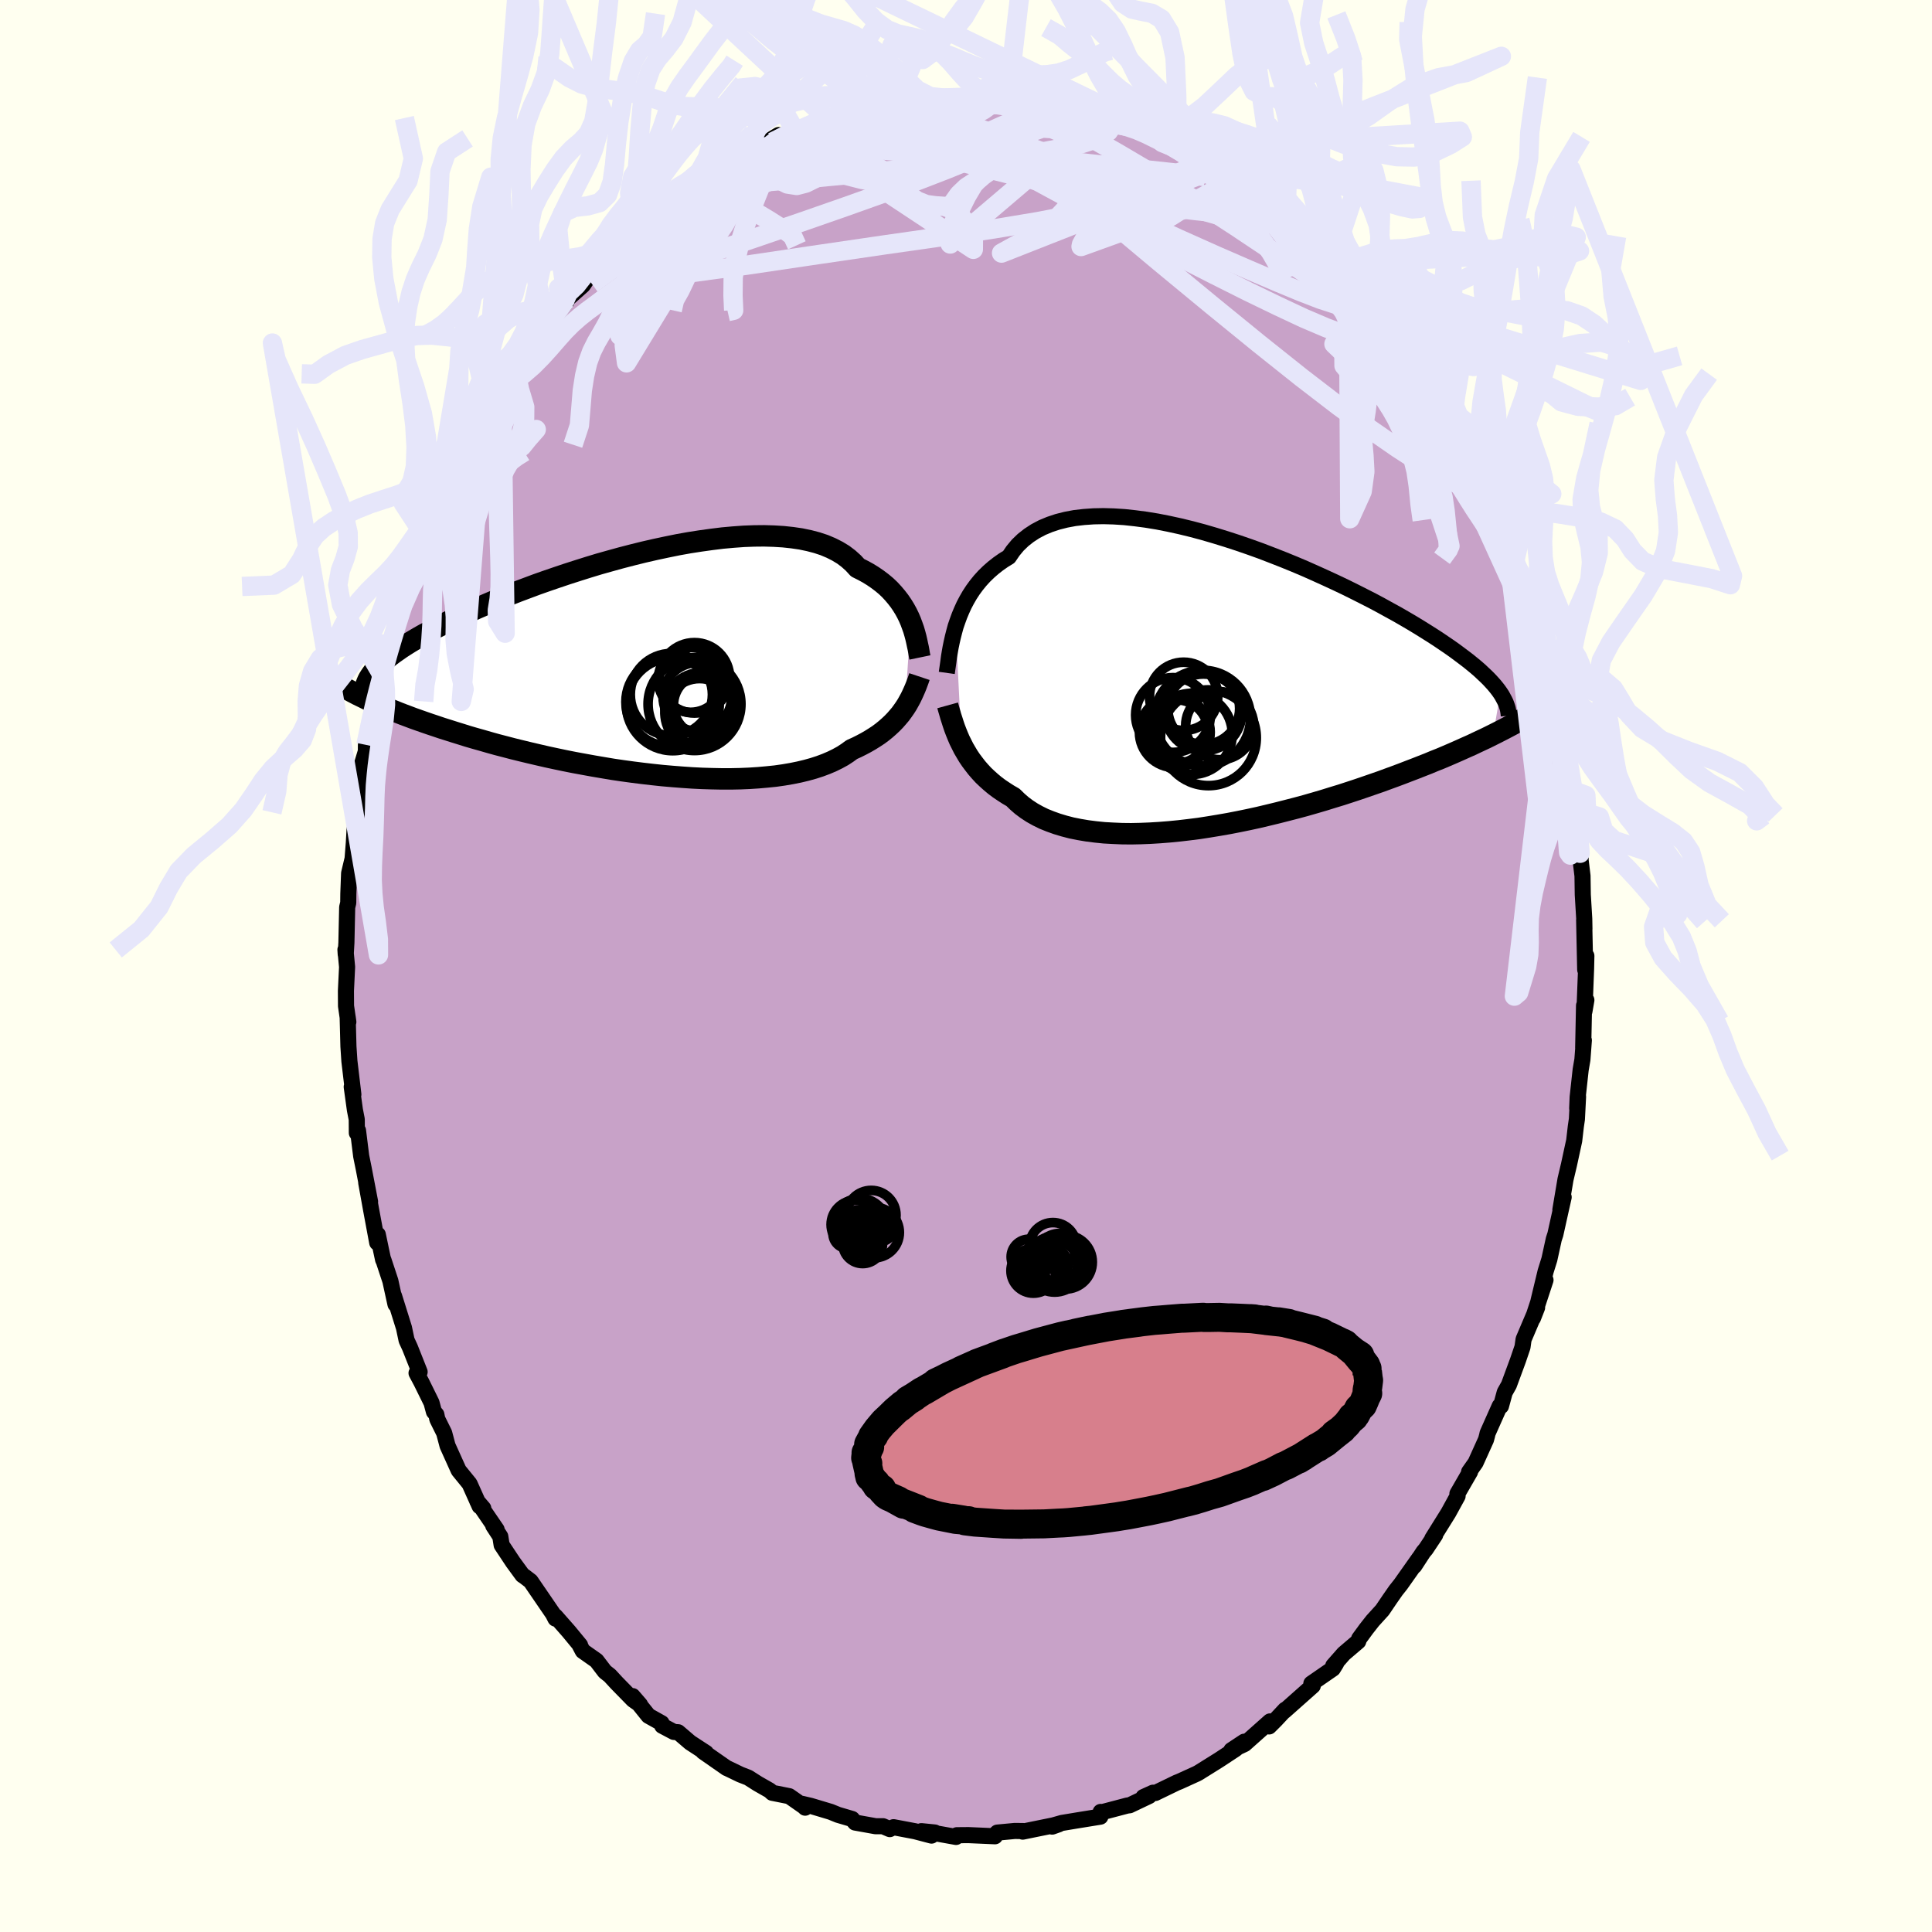 <svg xmlns="http://www.w3.org/2000/svg" width="500" height="500" viewBox="-100 -100 200 200"><defs><clipPath id="c"><path d="m27.75-4.49-.18-.42-.21-.43-.23-.42-.26-.42-.28-.41-.31-.4-.33-.39-.36-.39-.39-.37-.42-.35-.45-.34-.48-.33-.5-.31-.53-.29-.56-.28-.44-.48-.5-.45-.54-.41-.61-.37-.65-.33-.71-.3-.76-.25-.8-.21-.86-.18-.89-.13-.93-.1-.98-.06-1.01-.03-1.03.01-1.07.04-1.1.08-1.11.1-1.13.14-1.15.16-1.16.18-1.17.21-1.18.24-1.17.25-1.18.27-1.17.29-1.16.3-1.16.32-1.14.32-1.12.34-1.11.35-1.09.35-1.07.36-1.05.36-1.02.36-.99.37-.96.36-.94.37-.9.36-.87.36-.84.36-.81.35-.78.35-.74.34-.71.33-.68.33-.64.33-.62.31-.59.32-.56.3-.53.3-.51.3-.47.28-.46.29-.42.27-.4.28-.37.26-.35.26-.33.26-.3.25-.27.24-.26.24-.23.24-.21.23-.19.23.09 3.15.38.18.41.17.42.18.44.18.46.18.47.19.49.19.51.19.53.2.54.19.57.2.58.2.6.2.62.21.64.2.66.21.68.21.7.22.72.21.75.21.76.22.79.22.81.21.84.22.85.21.87.21.9.21.91.21.93.2.95.2.96.19.98.18.99.18 1 .17 1.01.17 1.02.15 1.03.14 1.03.13 1.04.12 1.03.11 1.04.09 1.03.08 1.02.07 1.02.05 1 .03 1 .02h.98l.96-.02.94-.04.92-.06.9-.08.88-.09.84-.12.82-.14.79-.16.75-.18.72-.2.68-.22.64-.24.61-.26.57-.28.53-.29.49-.32.45-.33.51-.23.5-.25.47-.25.45-.26.43-.27.41-.27.39-.29.37-.3.34-.3.33-.31.3-.31.28-.32.27-.32.24-.33.23-.33"/></clipPath><clipPath id="b"><path d="m-27.72-6.06.19-.55.2-.55.23-.55.25-.55.28-.53.3-.52.34-.52.36-.49.39-.48.42-.46.45-.44.48-.42.51-.4.54-.38.57-.35.43-.63.49-.59.55-.53.61-.48.66-.43.72-.38.77-.32.81-.27.87-.22.91-.17.95-.11 1-.07 1.02-.02 1.06.03 1.1.07 1.11.12 1.14.15 1.16.19 1.17.23 1.19.26 1.19.29 1.2.32 1.2.35 1.2.37 1.2.39 1.19.41 1.17.42 1.17.45 1.15.45 1.13.46 1.11.47 1.08.48 1.06.48 1.04.48 1.01.48.97.48.95.48.92.47.88.47.85.47.82.45.78.45.75.44.71.43.69.43.65.41.62.4.59.4.56.38.54.38.5.37.48.36.46.35.42.34.4.33.38.33.34.32.33.31.3.3.27.29.26.29.23.28.21.27.19.27-.73 4.31-.42.21-.43.21-.45.21-.47.22-.48.23-.5.22-.51.23-.54.24-.55.24-.56.24-.59.25-.61.24-.62.26-.64.25-.66.26-.68.26-.7.27-.72.27-.74.27-.76.28-.78.27-.81.28-.82.28-.85.28-.86.28-.89.27-.9.28-.92.27-.94.27-.96.26-.97.25-.98.25-.99.24-1.01.24-1.01.22-1.02.21-1.03.2-1.03.18-1.03.17-1.03.16-1.03.13-1.02.12-1.02.1-1.01.08-.99.06-.99.04-.96.02-.95-.01-.93-.04-.91-.05-.89-.09-.86-.11-.83-.14-.8-.16-.77-.2-.73-.22-.7-.25-.67-.27-.63-.31-.59-.33-.55-.36-.51-.38-.47-.41-.44-.43-.5-.29-.48-.31-.46-.31-.44-.33-.42-.35-.39-.35-.38-.36-.35-.38-.33-.38-.31-.4-.3-.4-.27-.4-.25-.42-.24-.41-.21-.42"/></clipPath><filter id="a"><feTurbulence baseFrequency=".05" numOctaves="3" result="noise" type="noise"/><feDisplacementMap in="SourceGraphic" in2="noise" scale="2"/></filter></defs><rect width="100%" height="100%" x="-100" y="-100" fill="ivory"/><path fill="#C8A2C8" stroke="#000" stroke-linejoin="round" stroke-width="1.667" d="M64.22-1.05 64.19.3l-.17 4.39.2-1.16-.24.56-.09 4.38.07-.78-.15 2-.18 1.05-.31 2.82-.05 1.18.09-1.22-.12 2.34-.11.75-.17 1.47-.54 2.49-.36 1.52-.53 3.15.34-1.31-.28 1.24-.58 2.61-.16.49-.46 2.1-.39 1.25-.74 3.07.73-2.18-1.3 3.95.43-1.1-1.4 3.29-.11.79-.47 1.38-.94 2.55-.43.76-.39 1.43-.13-.01-1.26 2.83-.04.2-.12.45-1.08 2.39-.67.95.1-.01-1.31 2.27.02.24-.96 1.75-1.66 2.66.3-.38-.97 1.46-.26.31-.93 1.43.54-.85L45 64.01l-.5.63-.6.86-.8 1.18-1 1.1-.66.84-.74 1.01-.1.29-1.49 1.27-1.09 1.24.3-.24-.34.55-2.23 1.54.15.23-2.94 2.61.08-.13-.99 1.06-.67.67-.31-.07.4-.45-2.63 2.34-1.37.64 1.33-.88-.91.77-1.7 1.12-2.13 1.33-.19.1-1.78.81-.28.11-2.21 1.07-.24-.03-.99.45.59-.11-2.02.96-.25.03-2.58.68-.17-.02-.03.49-2.35.38-1.63.27-.95.27-.06.11.68-.24-3.73.76.05-.06-.87-.01-1.81.17-.2.19-.04.19-2.74-.12-1.21.01-.08.18-2.35-.42.15-.04-1.39-.14 1.05.46-1.71-.45-2.22-.42-.39.2-.7-.3h-.77l-2.12-.38-.31-.37-1.46-.43-.76-.31-2.07-.62-.9-.21.33.4.01-.03-1.66-1.16-1.76-.35-.26-.24-1.23-.7-.99-.63-.82-.32-1.39-.67h-.02l-2.44-1.7.3.13-1.64-1.07-1.25-1.07-.44-.03-1.21-.64-.06-.27-1.36-.76-1.64-2.04.77.89-.72-.51-1.71-1.75-.7-.76-.51-.4-.87-1.14-1.42-1-.3-.57.02-.03-1.17-1.42-1.39-1.58.01.25-.25-.49-2.32-3.39-.64-.49-.2-.13-.98-1.34-1.18-1.78-.14-.88-.73-1.12.35.4-1.99-2.91.61.71-.38-.22-1.04-2.32-1.13-1.39-1.15-2.55-.35-1.32-.71-1.43-.1-.48-.25-.29-.25-.93-1.05-2.13-.5-.94.32-.12-1-2.52-.35-.76-.27-1.28-1.03-3.3.15.86-.53-2.42-.72-2.18-.03-.01-.22-1.03-.33-1.58-.06.84-.63-3.39-.51-2.83.4 1.98-.66-3.44-.26-1.28-.33-2.65-.12.25-.01-1.4-.19-.98-.33-2.39.17.79-.41-3.45-.1-1.52-.08-3.04.07.5-.11-.75-.13-.9-.01-1.56.12-2.48-.17-1.79.03.48.07-1.21.08-3.66.11-.46.01-.94.08-2.12.36-1.51.13-1.66.07-1.25.33-2.51v-1.03l.35-2.22-.14.61.7-3.27-.5 1.65.43-1.01.01-1.09.97-4.63-.36 1.54 1.01-4.07.04.56.21-2.09.71-1.61-.08-.18 1.36-4.34.38-.91-.26.95.55-1.89.56-1.62.2-.31.41-1.01.55-1.76.73-1.81-.07.34.96-2.62.21-.18.53-1.09 1.48-3.14 1.15-1.74-.6.48.53-.57 1.26-2.44.33-.41.42-1.12.88-1.44.9-.49-.42.08.91-1.49 1.7-2.13.43-.84.81-1.15.42-.24 1.92-2.46-.16-.15.13-.04 1.76-1.56.53-.79-.05-.2 1.99-1.79 1.71-1.86-.09.4 1.42-1.54.05.12.46-.35.81-.72.95-.89 1.56-1.05 1.13-1.03 1.25-.81-1.07.38 1.59-.62.75-.6 1.11-.71 1.21-.69 1.24-.81 1.67-.9-.2.23-.48.31 2.71-1.63-.62.72 1.95-1.06.46.01 1.01-.45 2.13-1.04.09.1.9-.19 2.12-.78 1.29-.12-.73.27 1.43-.36 1.36-.5 1.29-.06.17-.05 1.14-.35 1.35-.08 2.11.14-.69-.15 2.73.14-.15.01 1.67-.3-.67.06 1.84.11 1.92.18-.21-.1 1.53.45-.15-.41 1.77.31 1.8.58h.51l.85-.02.97.44 2.28.75-.19.05-.08-.12 1.47.23 2.68.9-1.15-.26 1.45.41 1.44.78 2.09 1.13-1.43-.59 2.66 1.08.77.42.11.1 2.62 1.42-.21.2.79.56 1.83.89-.12.01 1.47 1.29.51.31 1.61 1.16.74.79.07.01 1.75 1.74.4.06-.06-.01 1.42 1.31 1.11 1.27 1.8 2.01 1.34 1.08-.37-.26 1.47 1.74-1.11-1.11 2.02 2.22v.19l1.63 2.03.91 1.33-.68-.98 1.37 2.19.17-.18.53.69 1.39 2.37.63.92.3 1.06.88 1.05-.01.13.6.66 1.61 3.16.37.89-.21-.04 1.01 1.76 1.05 2.43.29.45h-.09l1.2 2.33-.39-.21 1.29 2.89.54 1.04-.39-.34 1.74 4.28-.25-.11.17.38.88 2.47v.68l.38 1.2 1.24 4.08-.73-2.58.23 1.46.86 3.11-.06-.5.35 2.17.2 1.3.41 1.63.6 3.46.02.55.17 1.39.09.55.24 3.75.16-.01-.01.76-.13-.86.32 2.64.03 1.96.15 2.48.02 1.06-.03-.94.11 5.16.12-1.44L64.19.3" filter="url(#a)"/><path fill="#fff" d="m-27.72-6.06.19-.55.2-.55.23-.55.25-.55.28-.53.3-.52.34-.52.36-.49.39-.48.42-.46.45-.44.48-.42.51-.4.54-.38.57-.35.43-.63.49-.59.55-.53.61-.48.66-.43.72-.38.77-.32.81-.27.87-.22.91-.17.95-.11 1-.07 1.02-.02 1.06.03 1.1.07 1.11.12 1.14.15 1.16.19 1.17.23 1.19.26 1.19.29 1.2.32 1.2.35 1.2.37 1.2.39 1.19.41 1.17.42 1.17.45 1.15.45 1.13.46 1.11.47 1.08.48 1.06.48 1.04.48 1.01.48.97.48.95.48.92.47.88.47.85.47.82.45.78.45.75.44.71.43.69.43.65.41.62.4.59.4.56.38.54.38.5.37.48.36.46.35.42.34.4.33.38.33.34.32.33.31.3.3.27.29.26.29.23.28.21.27.19.27-.73 4.31-.42.21-.43.21-.45.21-.47.22-.48.23-.5.22-.51.23-.54.24-.55.24-.56.24-.59.25-.61.24-.62.26-.64.25-.66.26-.68.26-.7.27-.72.27-.74.27-.76.28-.78.27-.81.28-.82.28-.85.28-.86.28-.89.27-.9.28-.92.27-.94.27-.96.26-.97.25-.98.25-.99.24-1.01.24-1.01.22-1.02.21-1.03.2-1.03.18-1.03.17-1.03.16-1.03.13-1.02.12-1.02.1-1.01.08-.99.06-.99.04-.96.02-.95-.01-.93-.04-.91-.05-.89-.09-.86-.11-.83-.14-.8-.16-.77-.2-.73-.22-.7-.25-.67-.27-.63-.31-.59-.33-.55-.36-.51-.38-.47-.41-.44-.43-.5-.29-.48-.31-.46-.31-.44-.33-.42-.35-.39-.35-.38-.36-.35-.38-.33-.38-.31-.4-.3-.4-.27-.4-.25-.42-.24-.41-.21-.42" filter="url(#a)" transform="translate(26.65 -29.1)"/><path fill="#fff" d="m27.75-4.49-.18-.42-.21-.43-.23-.42-.26-.42-.28-.41-.31-.4-.33-.39-.36-.39-.39-.37-.42-.35-.45-.34-.48-.33-.5-.31-.53-.29-.56-.28-.44-.48-.5-.45-.54-.41-.61-.37-.65-.33-.71-.3-.76-.25-.8-.21-.86-.18-.89-.13-.93-.1-.98-.06-1.01-.03-1.03.01-1.07.04-1.1.08-1.11.1-1.13.14-1.15.16-1.16.18-1.17.21-1.18.24-1.17.25-1.18.27-1.17.29-1.16.3-1.16.32-1.14.32-1.12.34-1.11.35-1.09.35-1.07.36-1.05.36-1.02.36-.99.37-.96.36-.94.37-.9.36-.87.36-.84.36-.81.35-.78.35-.74.34-.71.33-.68.33-.64.33-.62.31-.59.32-.56.3-.53.3-.51.3-.47.28-.46.29-.42.27-.4.28-.37.26-.35.26-.33.26-.3.25-.27.24-.26.24-.23.24-.21.23-.19.23.09 3.15.38.18.41.17.42.18.44.18.46.18.47.19.49.19.51.19.53.2.54.19.57.2.58.2.6.2.62.21.64.2.66.21.68.21.7.22.72.21.75.21.76.22.79.22.81.21.84.22.85.21.87.21.9.21.91.21.93.2.95.2.96.19.98.18.99.18 1 .17 1.01.17 1.02.15 1.03.14 1.03.13 1.04.12 1.03.11 1.04.09 1.03.08 1.02.07 1.02.05 1 .03 1 .02h.98l.96-.02.94-.04.92-.06.9-.08.88-.09.84-.12.82-.14.79-.16.75-.18.72-.2.68-.22.64-.24.61-.26.57-.28.53-.29.49-.32.45-.33.51-.23.5-.25.47-.25.45-.26.43-.27.41-.27.39-.29.37-.3.34-.3.33-.31.3-.31.28-.32.27-.32.24-.33.23-.33" filter="url(#a)" transform="translate(-33.48 -31.19)"/><g fill="none" stroke="#000" transform="translate(26.65 -29.1)"><path stroke-linejoin="round" stroke-width="1.667" d="m-28.64-1.24.05-.36.06-.41.06-.43.06-.47.08-.48.09-.51.11-.53.12-.53.14-.55.15-.55.19-.55.2-.55.23-.55.25-.55.28-.53.3-.52.34-.52.36-.49.39-.48.42-.46.45-.44.48-.42.51-.4.54-.38.57-.35.43-.63.49-.59.55-.53.61-.48.66-.43.72-.38.77-.32.81-.27.87-.22.91-.17.95-.11 1-.07 1.02-.02 1.06.03 1.1.07 1.11.12 1.14.15 1.16.19 1.17.23 1.19.26 1.19.29 1.2.32 1.2.35 1.2.37 1.2.39 1.19.41 1.17.42 1.17.45 1.15.45 1.13.46 1.11.47 1.08.48 1.06.48 1.04.48 1.01.48.97.48.95.48.92.47.88.47.85.47.82.45.78.45.75.44.71.43.69.43.65.41.62.4.59.4.56.38.54.38.5.37.48.36.46.35.42.34.4.33.38.33.34.32.33.31.3.3.27.29.26.29.23.28.21.27.19.27.17.26.14.26.13.24.12.25.09.24.08.23.06.23.04.22.03.22.02.21" filter="url(#a)"/><path stroke-linejoin="round" stroke-width="2.222" d="m-28.55 2.12.1.36.11.37.11.39.13.4.13.41.14.41.16.42.17.42.18.42.21.42.21.42.24.41.25.42.27.4.3.4.31.4.33.38.35.38.38.36.39.35.42.35.44.33.46.31.48.31.5.29.44.43.47.41.51.38.55.36.59.33.63.31.67.27.7.25.73.22.77.2.8.16.83.14.86.11.89.09.91.05.93.04.95.01.96-.02.99-.04.99-.06 1.01-.08 1.02-.1 1.02-.12 1.03-.13 1.03-.16 1.03-.17 1.03-.18 1.03-.2 1.02-.21 1.01-.22 1.01-.24.99-.24.98-.25.97-.25.96-.26.94-.27.92-.27.9-.28.89-.27.86-.28.85-.28.82-.28.81-.28.78-.27.76-.28.74-.27.72-.27.7-.27.68-.26.66-.26.64-.25.62-.26.61-.24.59-.25.56-.24.55-.24.54-.24.51-.23.5-.22.48-.23.47-.22.45-.21.43-.21.42-.21.4-.2.39-.2.37-.19.36-.19.34-.18.33-.18.31-.18.31-.17.29-.17.27-.16" filter="url(#a)"/><circle cx="-4.869" cy="4.833" r="3.29" clip-path="url(#b)" filter="url(#a)"/><circle cx="-2.039" cy="2.453" r="3.718" clip-path="url(#b)" filter="url(#a)"/><circle cx="-1.554" cy="5.473" r="4.956" clip-path="url(#b)" filter="url(#a)"/><circle cx="-2.154" cy="3.443" r="4.954" clip-path="url(#b)" filter="url(#a)"/><circle cx="-2.064" cy="2.848" r="3.976" clip-path="url(#b)" filter="url(#a)"/><circle cx="-.389" cy="4.228" r="3.52" clip-path="url(#b)" filter="url(#a)"/><circle cx="-5.219" cy="3.118" r="3.87" clip-path="url(#b)" filter="url(#a)"/><circle cx="-3.284" cy="5.073" r="4.2" clip-path="url(#b)" filter="url(#a)"/><circle cx="-4.119" cy="1.183" r="3.532" clip-path="url(#b)" filter="url(#a)"/><circle cx="-5.034" cy="4.893" r="3.662" clip-path="url(#b)" filter="url(#a)"/></g><g fill="none" stroke="#000" transform="translate(-33.48 -31.19)"><path stroke-linejoin="round" stroke-width="2.222" d="m28.71-.75-.06-.29-.05-.31-.06-.34-.08-.36-.08-.38-.09-.39-.11-.41-.12-.41-.15-.42-.16-.43-.18-.42-.21-.43-.23-.42-.26-.42-.28-.41-.31-.4-.33-.39-.36-.39-.39-.37-.42-.35-.45-.34-.48-.33-.5-.31-.53-.29-.56-.28-.44-.48-.5-.45-.54-.41-.61-.37-.65-.33-.71-.3-.76-.25-.8-.21-.86-.18-.89-.13-.93-.1-.98-.06-1.01-.03-1.03.01-1.07.04-1.1.08-1.11.1-1.13.14-1.15.16-1.16.18-1.17.21-1.18.24-1.17.25-1.18.27-1.17.29-1.16.3-1.16.32-1.14.32-1.12.34-1.11.35-1.09.35-1.07.36-1.05.36-1.02.36-.99.37-.96.36-.94.37-.9.36-.87.36-.84.36-.81.35-.78.35-.74.34-.71.33-.68.33-.64.33-.62.31-.59.32-.56.3-.53.3-.51.3-.47.28-.46.29-.42.27-.4.28-.37.26-.35.26-.33.26-.3.25-.27.24-.26.24-.23.24-.21.23-.19.23-.16.22-.15.22-.13.21-.11.21-.09.21-.08.21-.06.2-.04.2-.02.19-.02.19" filter="url(#a)"/><path stroke-linejoin="round" stroke-width="2.222" d="m28.66 1.23-.1.3-.11.3-.12.32-.13.32-.14.32-.15.33-.16.33-.18.33-.19.34-.21.33-.23.33-.24.33-.27.32-.28.32-.3.31-.33.31-.34.3-.37.3-.39.29-.41.27-.43.27-.45.26-.47.25-.5.25-.51.23-.45.33-.49.32-.53.29-.57.28-.61.26-.64.24-.68.22-.72.2-.75.18-.79.16-.82.14-.84.12-.88.09-.9.08-.92.06-.94.04-.96.02h-.98l-1-.02-1-.03-1.02-.05-1.02-.07-1.03-.08-1.04-.09-1.03-.11L0 11.25l-1.03-.13-1.03-.14-1.02-.15-1.01-.17-1-.17-.99-.18-.98-.18-.96-.19-.95-.2-.93-.2-.91-.21-.9-.21-.87-.21-.85-.21-.84-.22-.81-.21-.79-.22-.76-.22-.75-.21-.72-.21-.7-.22-.68-.21-.66-.21-.64-.2-.62-.21-.6-.2-.58-.2-.57-.2-.54-.19-.53-.2-.51-.19-.49-.19-.47-.19-.46-.18-.44-.18-.42-.18-.41-.17-.38-.18-.38-.17-.36-.16-.34-.17-.33-.16-.31-.15-.3-.16-.29-.15-.27-.15-.26-.14-.25-.15" filter="url(#a)"/><circle cx="2.979" cy="3.089" r="4.252" clip-path="url(#c)" filter="url(#a)"/><circle cx="6.429" cy="4.179" r="3.232" clip-path="url(#c)" filter="url(#a)"/><circle cx="6.079" cy="4.589" r="3.774" clip-path="url(#c)" filter="url(#a)"/><circle cx="5.369" cy="1.359" r="3.646" clip-path="url(#c)" filter="url(#a)"/><circle cx="2.889" cy="3.854" r="4.616" clip-path="url(#c)" filter="url(#a)"/><circle cx="5.674" cy="3.334" r="3.552" clip-path="url(#c)" filter="url(#a)"/><circle cx="5.904" cy="5.024" r="3.59" clip-path="url(#c)" filter="url(#a)"/><circle cx="3.129" cy="4.094" r="4.808" clip-path="url(#c)" filter="url(#a)"/><circle cx="4.974" cy="1.574" r="3.354" clip-path="url(#c)" filter="url(#a)"/><circle cx="5.374" cy="4.079" r="4.806" clip-path="url(#c)" filter="url(#a)"/></g><g fill="none" stroke="#E6E6FA" stroke-linejoin="round" stroke-width="2"><path d="m-21.44-84.93.11.17.93-.04 1.55-.11 1.97-.06 2.28-.02 2.53.01 2.75.04 2.92.09 3.06.16 3.18.23 3.23.3 3.25.35 3.23.38 3.19.37 3.13.34 3.06.33 2.97.32 2.84.35" filter="url(#a)"/><path d="m5.86-89.83 1.57.34 1.2.28.88.22.68.23.51.23.29.23.06.22-.16.21-.39.21-.63.22-.91.24-1.23.28-1.59.3-1.98.31-2.4.32-2.82.3-3.26.28-3.71.26-4.19.25-4.69.25" filter="url(#a)"/><path d="m4.69-89.77.46.19 1.25.55 1.8.84 2.25 1.13 2.57 1.38 2.78 1.59 2.93 1.73 3.02 1.86 3.09 1.94 3.12 2.03 3.16 2.11 3.23 2.19 3.26 2.21 3 1.99" filter="url(#a)"/><path d="m14.04-87.77-.08.03.28.1.43.22.29.29.04.35-.26.39-.58.42-.92.43-1.3.42-1.68.4-2.1.4-2.54.39-3.04.41-3.61.44-4.24.47-4.89.5-5.54.52-6.21.51m-8.41 1.94.97-.83.67-.54.59-.41.66-.43.77-.47.79-.47.74-.42.59-.32.4-.17.2-.02.01.12-.15.24-.3.37-.47.51-.7.67-.95.88-1.26 1.11-1.59 1.36-1.9 1.59-2.22 1.79-2.52 1.96-2.74 2m29.35-18.3 1.21-.34.98-.19.91-.14.92-.1.9-.06.83-.02.68.02.51.04.31.08.12.12-.08.18-.28.22-.49.29-.7.33-.94.39-1.18.43-1.41.48-1.69.55-2.02.61-2.43.73-2.9.87-3.39 1.01-3.8 1.09" filter="url(#a)"/><path d="m-20.03-85.3 1.44-.71 1.11-.47 1.05-.43 1.01-.38.92-.32.8-.24.65-.15.47-.08.28.01.09.07-.11.16-.34.26-.61.38-.92.53-1.24.67-1.57.81-1.9.92-2.19.99-2.52 1.08-2.98 1.31m57.34 1.93 1.11.89.52.57.18.39-.15.23-.46.09-.8-.03-1.14-.12-1.51-.23-1.98-.43-2.55-.73-3.24-1.09-3.96-1.46-4.7-1.8-5.44-2.07-6.23-2.3" filter="url(#a)"/><path d="m28.77-80.56 1.04.93.64.65.28.51-.1.37-.52.23-.93.08-1.35-.04-1.78-.14-2.19-.22-2.66-.32-3.19-.49-3.84-.73-4.58-1.01-5.37-1.3-6.1-1.53-6.79-1.67" filter="url(#a)"/><path d="m40.93-69.54-.02.16.05.32-.07.29-.23.28-.44.2-.77.02-1.18-.23-1.6-.52-2.04-.79-2.46-1.02-2.9-1.24-3.38-1.47-3.94-1.76-4.56-2.12-5.23-2.5-5.89-2.87-6.4-3.18m-16.48-.83 1.48-.65 1.1-.36 1.14-.31 1.13-.28 1.04-.24.92-.21.83-.19.74-.16.62-.12.49-.08.31-.02.11.04-.15.11-.46.18-.82.26-1.23.34-1.66.43-2.08.56-2.44.63" filter="url(#a)"/><path d="m52.64-51.44.07.46.2.83-.05.61-.42.18-.79-.2-1.16-.53-1.53-.83-1.93-1.16-2.36-1.53-2.83-1.96-3.31-2.42-3.81-2.93-4.34-3.46-4.91-4-5.5-4.54L13.91-78l-6.56-5.62m12.31-2.16 1.19.68.88.5 1.06.59 1.19.69 1.23.77 1.21.8 1.17.8 1.1.77 1 .7.91.64.79.57.69.5.54.41.39.3.19.15-.03-.03-.29-.24-.55-.44-.8-.63-1.04-.8-1.34-1M.08-89.83l.27-.06.51-.05.56.02.54.1.41.14.2.19-.02.24-.25.28-.47.34-.73.4-1.03.45-1.37.51-1.79.59-2.25.67-2.77.77-3.28.87-3.76.94-4.16.98-4.46.91" filter="url(#a)"/><path d="m.08-89.83.25-.06.46-.05.46.01.4.09.19.14-.14.17-.52.23-.91.29-1.34.36-1.81.46-2.38.52-2.98.59-3.62.63-4.37.76m22.24-3.73.4-.12.84.18.71.3.43.35.16.41-.15.47-.46.53-.8.6-1.15.67-1.48.75-1.82.85-2.18.94-2.55 1.04-2.98 1.15-3.46 1.27-4.01 1.43-4.59 1.6-5.14 1.76-5.67 1.88-6.24 2.03" filter="url(#a)"/><path d="m-21.44-84.93.08.17.85-.03 1.4-.09 1.78-.03 2.07.03 2.3.1 2.53.17 2.69.22 2.83.31 2.94.38 3.02.47 3.06.53 3.08.58 3.07.58 3.02.54 2.96.49 2.91.47 2.89.51 2.88.58 2.81.62 2.64.58" filter="url(#a)"/><path d="m42.94-66.95.37.64.47.82.18.55-.15.29-.4.11-.64-.01-.88-.11-1.18-.25-1.52-.45-1.9-.71-2.3-.98-2.69-1.26-3.12-1.51-3.57-1.79-4.08-2.08-4.63-2.44-5.21-2.78-5.78-3.13-6.24-3.49" filter="url(#a)"/><path d="m22.98-84.16.52.39.35.52.07.6-.34.62-.79.62-1.26.64-1.75.68-2.26.74-2.79.76-3.35.77-3.94.76-4.57.76-5.28.79-6.03.86-6.83 1-7.57 1.12-8.15 1.1M-.07-89.82l1.02-.36.8-.54.94-.63.99-.47.94-.24.89-.1.92-.04.99-.03 1.06-.05 1.1-.16 1.12-.36 1.17-.55 1.26-.67 1.25-.61.59-.15m-16.93 4.96L-3.7-90l-1.36-.7-1.15-1.1-1.07-1.08-1.07-.97-1.08-.93-1.08-.88-1.07-.7-1.1-.48-1.15-.33-1.22-.35-1.31-.52-1.38-.76-1.42-.89-1.39-.81-1.29-.48-1.2-.15-1.17-.21-1.16-.77-.87-1.33-.35-1.89 21.17 15.45-.86.19-.83.02-.93-.08-.99-.29-1.02-.6-1.06-.93-1.15-1.11-1.22-1.11-1.27-.96-1.31-.8-1.33-.75-1.35-.79-1.37-.83-1.33-.82-1.31-.83-1.3-1.05-1.31-1.59-1.26-2.1-1.14-1.77-1.3.43" filter="url(#a)"/><path d="m-5.42-89.88-.87-.02-.88-.64-.98-.62-.97-.2-.9.19-.88.36-.91.34-.99.23-1.06.12-1.11.06h-1.13l-1.14-.05-1.15-.12-1.13-.22-1.11-.29-1.21-.3-1.97.2m37.39 4.85-.5-.33-1.03-.48-1.04-.46-1-.39L9-87.97l-1-.26-.99-.23-.94-.21-.9-.18-.9-.15-.89-.14-.89-.11-.87-.09-.85-.07-.84-.03h-.88l-.94-.04-1.01-.13-1.17-.2-1.35-.07" filter="url(#a)"/><path d="m-6.56-89.53-.53-.1-.94-.2-.99-.11-.91-.01h-.88l-.93-.02-1.02-.04-1.07-.02-1.1.05-1.09.16-1.09.23-1.07.24-1.03.12-.88-.16-.28-.89 12.35.86.92-.49.77-1.61.89-2.13 1.02-1.56 1.08-.73 1.09-.4L-1.2-97l1.01-1.23.99-1.71 1-1.83 1.02-1.59 1.06-1.2 1.09-.93 1.12-.96 1.19-1.19 1.27-1.37 1.38-1.42 1.45-1.53 1.46-1.88 1.4-2.19 1.32-1.17" filter="url(#a)"/><path d="m-9.38-88.92.92-3.87.8-2.53.95.28 1.09.97 1.14.23 1.11-.83 1.06-1.48 1.01-1.58.97-1.34.94-1.16.97-1.29 1.03-1.63 1.13-1.95 1.17-2.12 1.12-2.31.97-2.79.53-3.13" filter="url(#a)"/><path d="m-10.81-88.56-.09-.67-1.04-.96-1.37-1.37-1.35-1.11-1.28-.68-1.28-.59-1.34-.81-1.36-1.04-1.35-1.15-1.29-1.1-1.25-1.08-1.25-1.18-1.3-1.35-1.43-1.4-1.58-1.23-1.72-.91-1.78-.65-1.81-.81-1.93-1.78 22.22 20.69 1.16-.31 1.21-.33.99-.23.86-.18.86-.19.9-.19.94-.18.96-.16 1-.13 1.03-.1 1.03-.08 1.02-.04.99-.03.93-.03.89-.02.85-.01.88.01.95.04.98.09.92.12 1.05.27-20.4 1.68-.4 1.48-.78 1.91-.92 1.07-.95.39-.94.06-.88-.03-.81.03-.73.19-.68.42-.68.69-.7.98-.72 1.21-.72 1.32-.69 1.24-.64.94-.53.58-.33.47-.4.96-5.75-.37.76-.93.92-1 .93-1.03.84-.9.74-.71.69-.6.7-.59.76-.67.83-.73.88-.73.89-.67.86-.56.8-.44.75-.34.74-.31.76-.34.8-.42.85-.54.92-.63 1.12-.67 1.62-.83-3.14 1.49-.75.26-.86.43-.79.5-.67.6-.58.73-.59.85-.65.94-.72 1.02-.75 1.11-.72 1.16-.66 1.12-.6 1.01-.58.87-.58.83-.6.98-.62 1.25-.63 1.42-.63 1.32-.57 1.01-.24 1.05" filter="url(#a)"/><path d="m-44.36-93.18 1.79.18 1.48 1.03 1.31.67 1.35.36 1.44.22 1.47.19 1.42.24 1.32.35 1.25.41 1.19.36 1.16.2 1.16.03 1.19.01 1.21.11 1.19.27 1.09.35.96.28.85.06.82-.19.85-.38.95-.16 1.29 2.24m0 0 1.27.09 1.39 1.02 1.27 1.16 1.15.73 1.03.23.92.01.88.14.88.47.91.8.95.94.95.88.95.67.95.38.94.13.92.06.88.31.84.72.76.93.55.83-.01 1.66-18.38-12.16-.11 3.23-.89.19-.89-.12-.71.3-.52.77-.45 1.07-.5 1.25-.56 1.41-.59 1.59-.55 1.73-.44 1.81-.27 1.84-.02 1.87.07 1.53-.62.14m87.82 51.58 2.42.73.45 1.44 1.09 1 2.06.67 2.25.75 1.52 1.07.34 1.41-.6 1.64-.91 1.71-.59 1.68.12 1.63.87 1.6 1.4 1.58 1.55 1.6 1.39 1.6 1.03 1.62.72 1.65.62 1.72.76 1.81 1.02 1.96 1.17 2.18 1.11 2.42 1.34 2.32" filter="url(#a)"/><path d="m-5.03-83.49-.84-.34-.81-.49-.91-.54-.93-.37-.89-.17-.87-.1-.92-.1-.98-.14-1.04-.12-1.06-.05-1.06.08-1.03.2-1 .32-.94.38-.92.26-1.09-.04-1.8.32.48-.31-.42.07-1 .43-1.14.53-1.11.55-1.01.54-.9.48-.83.45-.79.46-.82.5-.85.59-.88.67-.86.7-.81.7-.76.65-.74.59-.76.56-.82.61-.91.73-.97.87-.97.96-.91.92-.92.86-1.36 1.11 20.74-14.76-1.42.89-1.13 1.11-.9 1.31-.75 1.29-.65 1.11-.59.98-.56.93-.62.9-.72.82-.81.73-.82.68-.73.72-.59.85-.45 1.01-.41 1.1-.47 1.13-.6 1.15-.73 1.2-.67 1.3-.32 1.46.24 1.82 13.7-22.49-1.32 1.26-1.2.88-1.04.84-.9.85-.78.75-.71.64-.69.59-.72.65-.75.75-.76.89-.71 1.02-.61 1.1-.48 1.13-.41 1.11-.4 1.08-.48 1.08-.65 1.12-.84 1.19-.84 1.31-.09 1.45 12.71-18.79.83-1.11.33-.89.43-.75.64-.61.8-.51.87-.55.92-.71.93-.88.95-.97.98-.95 1.01-.83 1.02-.74.98-.71.87-.67.77-.65.85-.82 1.13-1.75" filter="url(#a)"/><path d="m-3.49-77.14-1.08-1.08-.89-.88-.87-.79-.9-.66-.89-.44-.86-.2-.86-.09-.91-.14-.98-.25-1.02-.26-1.01-.11-.98.15-.94.4-.91.45-.93.24-.97-.15-.98-.51-.92-.61-.84-.46-.84-.22-1-.13-1.24-.04-1.25.39-1.86 1.31.47-1.84.6-2.11.78-1.76.82-1.33.8-.88.78-.55.77-.38.8-.39.84-.56.85-.89.84-1.37.81-1.9.79-2.31.81-2.44.86-2.25.93-1.77 1-1.22 1.03-.8 1.04-.66 1.04-.84 1.04-1.25 1-1.54.91-1.39.96-1.89" filter="url(#a)"/><path d="m-29.19-80.17.62-.5.37-.5.5-.86.65-1.16.77-1.25.85-1.16.87-.97.83-.79.76-.66.71-.64.7-.69.73-.77.79-.8.89-.74.98-.66 1.04-.67 1.03-.73 1.01-.72 1.14-.56 1.68-.69m-.5 12.46-.77-.31-.87.08-.97.3-.98.38-.93.36-.89.28-.86.13-.83-.02-.82-.09-.83-.06-.88.04-.96.16-1.02.24-1.04.31-.98.36-.83.44-.66.46-.58.37-.76.22-1.09.44m-1.56 1.05-.74.94-.52.87-.4.88-.36 1-.41 1.18-.49 1.31-.57 1.4-.59 1.41-.59 1.35-.58 1.2-.58 1.03-.55.94-.49.98-.41 1.13-.32 1.36-.24 1.54-.14 1.71-.16 1.89-.66 2.01" filter="url(#a)"/><path d="m-32.83-77.2 1.1-.75 1.23-.51 1.1-.35.88-.24.78-.12.83.01.96.13 1.09.18 1.16.23 1.19.34 1.13.5 1 .6.83.53.74.42.85.64.45.98" filter="url(#a)"/><path d="m-21.91-83.62.18-.31-.37.05-.79.36-.99.51-1.04.57-.98.56-.89.52-.77.48-.7.45-.7.47-.8.57-.95.67-1.05.76-1.02.79-.86.69-.46.35-.45.2-.83.41-1 .58-1.13.65-1.22.54-1.25.34-1.25.19-1.19.15-1.14.19-1.14.23-1.18.28-1.23.35-1.22.48-1.16.69-1.08.87-.97.97-.86.93-.78.82-.79.73-.97.69-1.12.61" filter="url(#a)"/><path d="m-34.15-76.25-.44-1.6-.23-2.18.33-1.71.76-1.21.9-1.05.77-1.25.6-1.49.52-1.55.57-1.41.71-1.24.82-1.18.88-1.19.88-1.21.83-1.14.79-1.01.77-.86.78-.76.81-.8.85-1.08.82-1.65.8-2.36.85-2.74 1-2.29.57-1.84-8.75-3.77.11 1.68-.6 1.65-.43 1.89-.2 2.83-.21 3.42-.42 3.19-.68 2.46-.85 1.68-.88 1.15-.81.95-.69 1.07-.53 1.5-.36 2.13-.24 2.7-.18 2.89-.21 2.59-.24 2.03-.21 1.53-.25 1.32-.73 1.45 15.08-6.47-1.43.55-1.23.58-1.19.27-1.12.07-.99.04-.86.13-.76.27-.78.41-.85.5-.94.54-.96.55-.89.54-.77.5-.64.46-.57.44-.58.38-.43-.16" filter="url(#a)"/><path d="m-35.48-75.11.24-.26.55-.44.58-.46.62-.55.71-.67.82-.76.87-.82.85-.8.79-.74.72-.65.7-.6.76-.57.87-.59.98-.65 1.07-.71 1.07-.77.92-.72.33-.36M78.01 5.72l-2.09-3.67-.85-2.02-.41-1.55-.59-1.47-.89-1.45L72.1-5.9l-1.19-1.48-1.23-1.42-1.2-1.29-1.11-1.08-.98-.92-.83-.89-.69-1.02-.48-1.22-.17-1.31-.05-1.13-1.21-.44M-39.13-71.26l.38-1.05 1-1.26 1.03-1.05.88-.79.73-.69.62-.72.58-.87.59-1.02.65-1.14.72-1.17.74-1.1.73-.99.68-.89.67-.81.71-.79.83-.78.97-.87 1.07-1.08 1.15-1.41 1.33-1.64m-18.35 22.47-.19.22-.5.68-.72.93-.8.98-.85.99-.86.99-.83.97-.78.94-.7.91-.64.88-.6.9-.59.92-.6.95-.61.95-.59.95-.6.97-.64 1.06-.72 1.25-.83 1.4-.77 1.23-.4.61 13.69-19.64-.6.45-1.31.34-1.45.16-1.35.31-1.15.64-.99.86-1.01.76-1.2.4-1.45.01-1.62-.21-1.63-.16-1.52.04-1.39.26-1.33.37-1.39.39-1.56.43-1.75.61-1.75.93-1.42 1.02-1.35-.04" filter="url(#a)"/><path d="m-23.95-93.72-.33.53-.92 1.1-1.04 1.29-.98 1.32-.86 1.26-.76 1.15-.7 1.01-.7.92-.73.88-.78.92-.79.98-.76 1.03-.72 1.02-.67.95-.66.86-.68.83-.69.92-.71 1.13-.71 1.37-.69 1.46-.72 1.31-.79 1.01-.84.8-.37.8m0 0 .05-1.37-.48-3.18-.28-2.9.52-1.64 1.19-.57 1.4-.16 1.21-.33.83-.81.48-1.35.25-1.8.19-2.11.26-2.3.38-2.35.51-2.19.6-1.76.65-1.08.67-.56.63-.87.35-2.39m-11.17 32.33-.52.51-.69.88-.79 1.09-.77 1.12-.71 1.04-.64.93-.61.86-.6.87-.61.88-.62.92-.61.95-.6.97-.6 1.04-.63 1.12-.66 1.23-.68 1.32-.64 1.32-.57 1.24-.5 1.12-.47.99-.58 1.18" filter="url(#a)"/><path d="m-37.47-104.11.54.54.02 2.79-.32 3.15-.39 3.04-.32 2.81-.26 2.44-.33 1.89-.55 1.25-.77.84-.9.76-.93.98-.89 1.23-.85 1.35-.79 1.32-.64 1.33-.33 1.57.03 1.95.39 2.63 1.45 5.98m105.67 44.7 1.33-2.15 1.72-2.23.62-1.7-.22-1.29-.29-1.24.25-1.47 1-1.9 1.59-2.31 1.75-2.51 1.45-2.44.86-2.18.29-1.89-.09-1.74-.23-1.75-.15-1.93.29-2.35 1.07-3.01 1.72-3.42 1.61-2.2m-121.9-2.76-1.16 1.82-.49 1.44-.15 1.29-.2 1.18-.38 1.04-.5.98-.47 1.03-.38 1.15-.28 1.25-.25 1.33-.31 1.38-.39 1.4-.44 1.41-.42 1.38-.35 1.3-.3 1.21-.32 1.14-.4 1.19-.49 1.44" filter="url(#a)"/><path d="m-46.67-61.9.45 2.22.54 1.81-.01 1.24-.25 1.15-.31 1.16-.42 1.09-.52.96-.54.92-.41 1.09-.22 1.37-.05 1.65.05 1.79.06 1.75.05 1.61.03 1.47-.01 1.36-.1 1.27-.19 1.17.04 1.14.77 1.23-.35-25.55.67-.24.68-.4.91-.65.97-.84.92-.93.85-.94.79-.91.75-.84.75-.75.75-.66.78-.62.83-.61.88-.66.96-.7 1.02-.74 1.02-.68.94-.56.78-.38.58.15" filter="url(#a)"/><path d="m-48.94-58.56-.64-2.79.63-.68.88-.45.89-.77.79-1.1.69-1.33.54-1.49.43-1.59.35-1.63.34-1.57.39-1.46.48-1.36.58-1.33.65-1.39.7-1.47.75-1.51.74-1.45.67-1.34.52-1.26.34-1.21.33-1.05.65-.79-5.43-12.77-.16 2.24-.12 1.78-.14 1.9-.35 1.94-.64 1.76-.8 1.67-.69 1.86-.39 2.21-.11 2.5.04 2.58.04 2.43-.02 2.25-.12 2.08-.23 1.95-.45 1.73-.73 1.36-1.03.93-1.14.68-.87.81-.27 1.37.33 2.03.53 2.26.26 1.85.04 1.15-1.26 2.44.2.89.3 1.39-.11 1.66-.48 1.56-.61 1.37-.6 1.22-.52 1.13-.41 1.15-.26 1.23-.06 1.34.12 1.43.21 1.45.2 1.36.1 1.24v1.14l-.02 1.2.12 1.47.36 1.84.46 1.87-.3 1.26 6.11-77.52.77 3.31.23 2.6-.15 2.41-.47 2.29-.61 2.24-.63 2.17-.57 2.09-.43 2.07-.22 2.2.01 2.42.18 2.64.23 2.71.13 2.59-.05 2.35-.24 2.05-.38 1.79-.42 1.61-.4 1.46-.36 1.32-.38 1.2-.45 1.11-.46 1.16-.27 1.6.13 2.93-.53.57.06.43-.52 1.43-.54 1.72-.38 1.7-.27 1.53-.3 1.36-.38 1.2-.42 1.13-.39 1.12-.3 1.15-.19 1.17-.1 1.18-.03 1.18-.02 1.21-.04 1.28-.09 1.43-.14 1.58-.2 1.59-.28 1.52-.13 1.72" filter="url(#a)"/><path d="m-51.48-54.02-.53-.18-1.15.84-1.11 1.25-1.02 1.19-1.06.95-1.19.7-1.34.52-1.43.46-1.42.47-1.34.54-1.24.59-1.15.63-1.04.69-.89.82-.72 1.07-.68 1.41-1 1.55-1.84 1.09-3.31.14" filter="url(#a)"/><path d="m-50.88-54.5-2.21.85-.75 2.05-.44 1.78-.45 1.43-.53 1.18-.62 1.05-.67.99-.68.96-.66.95-.66.92-.7.88-.79.85-.88.85-.94.93-.95 1.06-.89 1.21-.77 1.33-.65 1.38-.57 1.4-.55 1.42-.56 1.48-.55 1.69-.6 1.98-.82 1.75m17.89-30.37-.21-.08.33-.8.51-1.08.55-1.11.54-1.05.54-.99.56-.96.6-.98.65-1.03.7-1.08.74-1.1.75-1.11.74-1.06.71-1.03.69-.99.66-.95.66-.95.68-.97.75-1.02.84-1.09.95-1.14.99-1.08.92-.96.98-1.17" filter="url(#a)"/><path d="m-62.12-22.89.58-2.76.36-1.55.34-1.35.34-1.3.35-1.33.39-1.39.42-1.43.43-1.41.42-1.32.39-1.18.35-1.05.35-1 .35-.98.38-1.03.42-1.13.5-1.35.61-1.62 5.95-35.59-.93 3.05-.36 2.32-.17 2.28-.14 2.29-.24 2.09-.35 1.74-.41 1.45-.36 1.35-.24 1.44-.1 1.6-.02 1.7-.05 1.68-.18 1.54-.36 1.39-.53 1.3-.66 1.29-.71 1.34-.63 1.38-.44 1.4-.16 1.43.21 1.56.15 1.78-.7 1.23-.69.86-.81.71-.76.73-.57.91-.42 1.1-.41 1.27-.51 1.35-.63 1.35-.75 1.31-.84 1.27-.9 1.23-.97 1.24-.97 1.24-.94 1.26-.83 1.21-.72 1.13-.65.99-.65.87-.68.86-.6 1.02-.35 1.32-.13 1.71-.5 2.18" filter="url(#a)"/><path d="m-51.6-85.67-2.16 1.4-.69 2-.12 2.53-.17 2.48-.44 2.03-.62 1.56-.64 1.3-.56 1.27-.45 1.36-.34 1.49-.24 1.63-.09 1.79.11 1.98.29 2.18.36 2.34.3 2.37.13 2.26-.07 1.99-.35 1.56-.64 1.07-.26 1.18 2.38 3.64-.55 1.76v-1.99l-.16-1.78-.02-1.54.22-1.44.33-1.53.23-1.78-.02-2.12-.43-2.5-.8-2.82-1.01-2.99-.97-2.95-.75-2.75-.47-2.48-.21-2.19.03-1.91.27-1.62.57-1.42.86-1.39.99-1.59.55-2.3-.93-4.19" filter="url(#a)"/><path d="m-56.42-42.5 1.45-.8.4-1.26.43-1.07.67-.9.78-.96.76-1.12.72-1.21.72-1.12.78-.87.89-.57.98-.4 1.01-.41.86-.6.67-.83.81-.92-12.34 14.05.39-1.22.46-1.32.46-1.22.46-1.17.5-1.17.56-1.23.61-1.29.63-1.32.61-1.27.57-1.19.53-1.11.53-1.06.52-1.05.54-1.03.55-.98.52-.9.51-.83.52-.87.73-1.15 1.23-1.76m110.94 8.49L64.87-53l-.71 2.49-.38 2.2.08 1.84.37 1.58.37 1.52.15 1.58-.16 1.7-.41 1.83-.52 1.88-.48 1.84-.35 1.67-.21 1.45-.08 1.26.06 1.17.34 1.13.38 1.13-1.57 2.24" filter="url(#a)"/><path d="m-57.59-39.56.56-1.09.44-.92.47-.99.53-1.05.55-1.08.53-1.1.53-1.14.56-1.22.59-1.26.63-1.27.66-1.21.65-1.07.66-.96.67-.87.68-.87.66-.89.64-.88.63-.78.55-.49.14-.03" filter="url(#a)"/><path d="m-45.74-53.22-.78.49-.89.66-.95.42-.99.44-.96.71-.85 1.01-.71 1.2-.6 1.23-.54 1.15-.58 1.04-.67.94-.77.86-.81.8-.72.77-.56.8-.47 1.14-.55 1.89.65-1.48.59-1.11.54-.96.54-.95.58-.97.64-.94.67-.91.71-.89.74-.94.8-1.03.89-1.09.98-1.02.94-.73.65-.34.22-.41M-88.02-1.66l2.66-2.15 1.83-2.29.98-1.97 1.04-1.74 1.56-1.61 1.9-1.56 1.81-1.58 1.44-1.62 1.09-1.58.95-1.45 1.02-1.25 1.13-1.05 1.08-.93.83-.96.43-1.12.09-1.35-.02-1.54.13-1.59.43-1.51.79-1.31 1.26-.98 2.06-.47 2.63-.01 1.28-.09" filter="url(#a)"/><path d="m-60.25-31.58.02 1.53.12 1.44.02 1.55-.15 1.55-.22 1.45-.2 1.28-.16 1.11-.13.99-.1.97-.09 1.03-.05 1.16-.03 1.29-.04 1.41-.05 1.47-.08 1.5-.06 1.49-.02 1.47.07 1.42.14 1.43.22 1.52.21 1.75.01 1.62-10.98-63.34.39 1.72 1.35 3.03 1.47 3.06 1.29 2.85 1.14 2.65 1.01 2.43.78 2.13.41 1.78.01 1.44-.34 1.22-.47 1.22-.27 1.52.38 2.02 1.24 2.52 1.67 2.56 1.09 1.86.15.43m121.96 3.89 1.27-3.11.95-1.75-.37-.91-.64-1.01-.13-1.5.55-1.96.97-2.21.9-2.18.49-1.96-.02-1.68-.38-1.53-.41-1.56-.17-1.76.2-2.02.51-2.22.66-2.34.65-2.37.55-2.39.4-2.37.15-2.21-.18-2.02-.42-2.08-.24-2.79.6-3.45" filter="url(#a)"/><path d="m76.42-4.57-1.37-1.56-.87-1.99-.81-1.8-.9-1.4-.98-1.05-1.03-.9-.97-.96-.89-1.09-.85-1.21-.9-1.28-.98-1.33-1.02-1.41-.94-1.48-.76-1.53-.52-1.46-.37-1.32-.44-1.24-1.22-1.69" filter="url(#a)"/><path d="m60.6-29.27.42 2.05.19 1.35.22 1.39.23 1.55.18 1.65.02 1.68-.17 1.64-.36 1.58-.47 1.48-.49 1.37-.43 1.24-.35 1.15-.29 1.12-.28 1.16-.29 1.24-.25 1.32-.17 1.33-.03 1.3.02 1.25-.04 1.22-.22 1.25-.41 1.34-.42 1.36-.44.37 3.83-32.39-.16-.51-.36-.48-.47-.99-.44-1.25-.39-1.3-.4-1.26-.41-1.22-.44-1.23-.45-1.24-.47-1.25-.49-1.23-.53-1.18-.55-1.1-.58-1.01-.6-.95-.61-.93-.63-.95-.64-1.01-.62-1-.64-.95-.77-1.1-1.18-2.01M60.6-29.27l1.69 1.48 1.36.86 1.18 1.01.91 1.33.64 1.59.54 1.67.56 1.6.62 1.48.6 1.4.55 1.32.58 1.17.7.95.91.74 1 .8.95 1.33.94 1.96" filter="url(#a)"/><path d="m60.37-30.73 1.33-.12.44-1.62-.07-1.66-.26-1.5-.38-1.32-.5-1.21-.51-1.24-.43-1.35-.24-1.52-.06-1.68.09-1.76.11-1.74.03-1.61-.14-1.42-.32-1.3-.45-1.29-.48-1.37-.41-1.35-.25-1.09-.2-.86 2.7 27.01.1 1.76.41 1.53.36 1.33.28 1.36.23 1.5.21 1.61.19 1.64.16 1.59.1 1.5.07 1.43.05 1.37.06 1.25.03.95-.05.43-.19-.28-1.28-16.39.21-1.31.33.51.63 1.02.79 1.13.76 1.25.63 1.43.58 1.56.63 1.58.77 1.51.99 1.4 1.23 1.26 1.46 1.12 1.56.98 1.46.89 1.15.91.74 1.12.44 1.52.43 1.93.85 2.06 1.5 1.6" filter="url(#a)"/><path d="m82.55-15.56-.7.53.26-.6-.94-1-2.01-1.13-2.21-1.21-1.84-1.32-1.51-1.42-1.46-1.45-1.57-1.42-1.6-1.33-1.55-1.18-1.57-.97-1.72-.7-1.71-.48-1.23-.41-.58-.6-.75-1.98L48.7-56.75l.68.67.55.78.61 1.05.65 1.17.64 1.18.6 1.16.58 1.13.56 1.11.52 1.08.51 1.06.49 1.05.51 1.09.51 1.14.51 1.2.5 1.26.48 1.29.44 1.27.41 1.22.4 1.16.39 1.19.24 1.06" filter="url(#a)"/><path d="m59.48-34.11.49.82 1.19.93 1.13.83 1.01.74.99.75.88.91.68 1.14.45 1.4.29 1.58.25 1.69.27 1.72.3 1.67.36 1.58.44 1.48.54 1.33.62 1.2.67 1.08.69 1.05.69 1.15.69 1.38.66 1.61.55 1.62.35 1.1-.03-.14" filter="url(#a)"/><path d="m59.48-34.11.35.85.73 1.13 1.01.88 1.35.55 1.57.45 1.45.61 1.08.92.77 1.25.84 1.43 1.35 1.44 2.14 1.29 2.77 1.1 2.88 1.02 2.33 1.17 1.53 1.53 1.16 1.79 1.02 1.06M58.6-36.58l.28-.8.11-1.41.23-1.85.18-1.86-.04-1.67-.24-1.48-.33-1.36-.34-1.32-.35-1.29-.34-1.34-.27-1.48-.1-1.74.14-2.05.33-2.29.38-2.37.27-2.24.09-2.03-.07-1.83-.13-1.8-.14-1.96-.17-2.13-.26-2.09-.34-1.61-.15-.65m1.09 40.27.33.91.41 1.32.4 1.37.37 1.31.32 1.19.29 1.1.27 1.09.26 1.13.27 1.23.28 1.34.29 1.46.28 1.54.28 1.59.26 1.58.22 1.53.19 1.46.16 1.4.13 1.28.1.99.03.47-.07-.3m-6.56-29.16.07-.27-.37-.98-.47-1.21-.42-1.21-.35-1.16-.31-1.18-.33-1.2-.38-1.24-.45-1.24-.53-1.22-.59-1.19-.61-1.18-.59-1.16-.52-1.14-.44-1.09-.41-1.08-.46-1.17-.62-1.4-1-1.94" filter="url(#a)"/><path d="m56.94-41.13.06-.24-.28-1.03-.2-1.42-.01-1.54.1-1.53.01-1.42-.21-1.28-.43-1.2-.54-1.19-.46-1.31-.31-1.51-.21-1.76-.23-1.83-.27-1.5.04-.8 5.42 45.49.51-1.37.08-1.55-.17-1.69-.21-1.66-.16-1.56-.09-1.44-.09-1.31-.12-1.2-.14-1.13-.13-1.13-.09-1.2-.09-1.29-.13-1.33-.25-1.28-.39-1.17-.48-1.12-.41-1.3-.08-1.7.35-1.16-.54-1.04.71-3.11-.55-1.14-.65-.84-.36-1.12.07-1.62.52-2.19.89-2.68 1.1-2.99 1.06-3.05.82-2.86.5-2.53.17-2.14-.1-1.8-.33-1.59-.49-1.58-.43-1.92.14-2.74 1.28-3.79 2.58-4.31" filter="url(#a)"/><path d="m60.71-24.07-.23-1.43-.21-1.16-.22-1.12-.22-1.02-.22-1.02-.22-1.12-.22-1.26-.21-1.32-.21-1.33-.24-1.27-.31-1.25-.37-1.27-.42-1.29-.45-1.3-.55-1.41-.91-2.08m0 0-.11-.38-.53-.7-.55-.79-.53-.94-.55-1.07-.6-1.07-.69-1.01-.77-.94-.83-.89-.83-.85-.78-.76-.7-.64-.67-.56-.69-.57-.6-.73m9.82 12.11-.27-1.92.12-1.46-.2-1.28-.34-1.36-.19-1.6-.01-1.8.02-1.85-.12-1.74-.23-1.61-.2-1.58v-1.72l.16-1.93.14-2.08-.15-2.11-.43-2.09-.4-1.77" filter="url(#a)"/><path d="m55.89-44.51-.35-1.85-.06-1.31-.1-1.37.06-1.76.41-2.21.81-2.69 1.09-3.04 1.09-3.12.78-2.77.33-2.21.05-1.82.15-1.98.6-2.8 1.08-4 .81-5.01 16.71 42.06-.22.92-1.94-.63-2.78-.54-2.57-.49-1.79-.77L69-42.98l-.77-1.21-1.02-1.06-1.55-.73-1.94-.44-2.02-.33-1.93-.28-1.98-.06-2 .2-1.01.05m-.29-.45-.17-2.64-.08-1.92-.19-1.52-.29-1.5-.08-1.83.29-2.19.46-2.3.3-2.06-.08-1.71-.39-1.49-.45-1.55-.26-1.77-.06-1.9-.04-1.71-.24-1.27-.42-1.07-.36-1.8-.15-3.77" filter="url(#a)"/><path d="m59.15-91.97-.79 5.66-.11 2.71-.46 2.43-.61 2.55-.54 2.58-.46 2.64-.45 2.74-.47 2.73-.49 2.61-.5 2.44-.47 2.3-.38 2.19-.21 2.09-.07 1.97-.08 1.78-.06 1.46.44 1.37-15.35-14.67 1.57 1.02 1.2.63 1.02.58.86.5.77.44.73.45.73.54.73.68.73.82.7.89.71.87.72.8.73.75.73.83.71.97.69 1.07.63 1.01.61.79.78 1.03" filter="url(#a)"/><path d="m50.06-56.15.42-1.19.21-1.67.37-2.22.07-2.04-.27-1.66-.32-1.54-.16-1.64v-1.79l-.02-1.79-.18-1.65-.41-1.47-.53-1.35-.51-1.36-.37-1.51-.2-1.73-.11-2-.18-2.28-.37-2.54-.55-2.81-.62-2.93-.5-2.61.05-1.77" filter="url(#a)"/><path d="m47.34-102.01-.86 2.97-.28 2.79.16 2.97.33 3.13.38 2.96.39 2.51.32 2.1.24 1.84.23 1.7.31 1.57.44 1.46.43 1.49.21 1.74-.19 2.15-.6 2.53-.71 2.58-.43 2.26.11 1.78.54 1.58.53 1.51 11.75 9.52-.87.2-.83-.55-.72-.75-.72-.89-.77-.99-.82-.98-.91-.92-.98-.83-1.01-.79-.99-.75-.92-.71-.83-.66-.79-.68-.78-.82-.8-1.07-.84-1.25-.72-1.06-.17.18-.67-1.39-.32-1.03-.38-1.24-.58-1.18-.7-.95-.71-.79-.63-.8-.57-.93-.57-1.1-.63-1.26-.72-1.34-.77-1.36-.77-1.31-.75-1.2-.7-1.09-.68-1.01-.69-.99-.71-1.03-.74-1.11-.77-1.21-.78-1.19-.74-.95-.37-.43" filter="url(#a)"/><path d="m46.17-62.19.24.33.46 1.02.4 1.45.16 1.68-.02 1.71.02 1.52.21 1.28.42 1.12.52 1.1.46 1.17.35 1.3.21 1.4.15 1.48.14 1.43.04 1.1-.65.89m-3.11-19.98 3.2-3.61 1.24.15 1.07.81 1.05.81 1.08.62 1.21.36 1.35.23 1.34.36 1.12.74.86 1.13.8 1.24 1.15.95 1.72.46 2.08.08 1.79-.14 1.52-.89M45.48-63.4l1.89-5.56-1.18-.94-1.44-.14-1.04-.36-.52-.94-.15-1.55-.08-1.91-.29-1.92-.62-1.7-.81-1.57-.74-1.68-.47-2.02-.13-2.45.08-2.75.08-2.82-.14-2.46-.61-1.85-.97-2.44" filter="url(#a)"/><path d="m73.87-63.16-3.15.9-1.92-.8-1.39-1.03-1.63-.5-2.2.15-2.56.57-2.54.68-2.29.58-1.98.41-1.69.14-1.4-.25-1.03-.78-.57-1.33-.09-1.84.34-2.17-.06-1.21-4.23 6.24-.91-1.33-1.01-1.63-.68-1.17-.61-.81-.57-.63-.58-.63-.66-.77-.76-.98-.86-1.16-.88-1.22-.86-1.15-.79-1-.72-.84-.68-.76-.68-.76-.7-.81-.79-.9-1.13-1.22" filter="url(#a)"/><path d="m36.07-100.6-.5 2.97.43 2.09.63 1.92.58 1.97.51 1.93.52 1.71.61 1.38.77 1.02.9.83.93.98.78 1.46.51 2.09.17 2.59-.09 2.74-.19 2.47-.1 1.95.11 1.46.39 1.21.63 1.29.91 1.81" filter="url(#a)"/><path d="m40.92-69.17 1.32 1.67.75 1.46.49 1.44.37 1.29.31 1.13.33 1.04.4 1.02.48 1.02.56 1.02.6 1.01.58 1 .54.98.47 1.02.41 1.14.33 1.3.25 1.44.15 1.49.13 1.46.26 1.6.45 2.16-8.07-24.58.49-1.2.78.53.93.8 1.12.51 1.32.03 1.46-.32 1.45-.35 1.24.03.93.59.67 1.06.62 1.24.73 1.09.96.78 1.12.57 1.17.57 1.1.77 1.01.98 1.06.94 1.35.66 1.9.54 2.5 1.01-25.01-12.31-.94-2.02-1.27-1.51-1.05-1.4-.71-1.46-.35-1.78-.06-2.29.12-2.7.06-2.73-.19-2.33-.52-1.73-.76-1.34-.78-1.41-.63-1.82-.48-2.17-.49-2.1-.65-1.71-.81-1.84-1.45-3.19 10.96 35.53.19.04.6.17.91.04 1.26-.11 1.4-.1 1.28.12 1.02.41.87.57.91.52 1.12.32 1.4.08 1.65-.11 1.8-.19 1.82-.18 1.77-.11 1.7.02 1.62.23 1.49.52 1.29.86 1.13 1.05 1.17 1.02 1.4 1.21 1.12 2.54-28.92-8.92-.3.84-.82 2.44-.69 2.48.01 1.63.68.81.91.45.68.65.21 1.14-.18 1.58-.27 1.71-.09 1.55.13 1.45.09 1.64-.28 2.04-1.28 2.83-.14-24.32 1.17.14 1.69-1.46 1.75-1.62 1.2-.51.68.71.51 1.29.66 1.19.98.64 1.35-.07 1.72-.67 1.97-.98 2.08-.9 2.07-.51 1.99-.07 1.85.16 2.25-.74-25.72 1.39 3.24-9.81-1.13-.31-1.4.66-1.05-.04-.77-.82-.61-1.3-.62-1.45-.69-1.4-.73-1.42-.71-1.54-.65-1.75-.59-1.95-.57-2.08-.58-2.18-.61-2.27-.66-2.27-.74-2.08-.87-1.69-1-1.29-1.07-1.26-.99-1.97-.73-3.22-.2-4.01.97-3.07 12.76 48.52 1.31 1.76.6 1.51.44 1.02.47.72.46.77.37 1.08.28 1.37.22 1.5.24 1.41.33 1.19.43.98.52.85.55.86.55.97.5 1.06.47 1.1.41 1.06.36 1.04.29 1.16.22 1.5.19 1.92.23 1.65" filter="url(#a)"/><path d="m36.68-73.9 1.51.81 1.97-.11 1.83-.57 1.37-.38 1.06-.08 1.09-.04 1.35-.22 1.59-.36 1.6-.25 1.37.06 1.08.37.98.41 1.19.12 1.69-.34 2.32-.74 2.67-.66 1.82.43-3.43 8.31-1.72-.13-1.52-.3-1.6-.28-1.58-.22-1.37-.29-1.06-.44-.87-.57-.82-.61-.89-.57-1-.51-1.07-.43-1.08-.32-1.06-.18-1.05-.1-1.04-.15-1.04-.39-1.11-.7-1.25-.83-1.38-.7-1.27-.35-.64.01" filter="url(#a)"/><path d="m35.32-75.2.44.37 1.02.81 1.25.91 1.32.71 1.3.36 1.22.06 1.14-.05 1.03.07.91.37.82.66.81.8.88.68 1 .41 1.07.17 1.09.12 1.11.27 1.27.43 1.48.62 1.04 1.11M33.1-77.01l.12-3.38.14-3.79-.04-3.25-.45-1.93-.92-.6-1.11-.08-1.02-.51-.74-1.49-.51-2.4-.42-2.86-.42-3.05-.35-3.37-.08-4.15.2-4.88-.76-3.95 5.62 38.9-1.16-1.07-.93-.78-.84-.73-.8-.74-.8-.76-.8-.8-.82-.85-.84-.9-.84-.95-.85-.98-.83-1-.85-1-.86-.99-.9-.94-.91-.9-.91-.9-.92-1.02-.96-1.22-.95-1.11-.5-.11" filter="url(#a)"/><path d="m32.36-77.8.6.62.63.67.67.72.7.72.77.78.86.89.92 1 .91 1.06.82 1.05.71.98.61.92.57.88.56.87.6.9.63.92.63.91.58.85.51.8.45.79.45.86.54 1.12.8 1.88-16.64-21.66-.33-2.83-.94-.34-.97-.28-.89-.63-.87-.76-.92-.66-.97-.52-1-.45-.97-.51-.95-.61-.93-.69-.93-.7-.93-.67-.93-.61-.92-.6-.88-.64-.84-.71-.81-.8-.83-.85-.88-.85-.94-.79-.95-.75-.98-.83-1.4-.79" filter="url(#a)"/><path d="m28.77-80.56-.47-.13-.95-.07-1.12.29-1.2.55-1.26.71-1.27.79-1.24.79-1.16.64-1.06.32-.95-.11-.85-.49-.81-.63-.82-.4-.92.18-1.04.88-1.03 1.35-.66 1.18-.05.23 16.86-6.08 1.12 1.04.88 1 .75 1.09.68 1.03.69.86.7.69.74.61.76.67.8.84.85 1.06.85 1.23.79 1.29.64 1.21.45 1.02.31.84.29.83.86 1.43M28.89-80.57l-1.27-.91-.91-.67-.83-.73-.86-.77-.9-.72-.92-.61-.92-.5-.92-.47-.93-.51-.94-.59-.92-.62-.88-.58-.91-.57-1.17-.67-1.45-.79" filter="url(#a)"/><path d="m27.06-81.46 1.32.33 1.24-.45 1.42-.82 1.58-1 1.66-1.1 1.62-1.01 1.45-.7 1.31-.39 1.35-.45 1.66-.94 2.11-1.5 2.46-1.53 2.65-.93 2.91-.54 3.62-1.68L3.68-73.8l.92-.51.83-.45.93-.38.99-.52 1.02-.77 1.03-.98 1.03-1.1 1.01-1.11.99-1.04.96-.88.95-.61.91-.22.86.21.84.54.87.61.95.33 1.07-.17 1.18-.62 1.22-.73 1.19-.46 1.16-.03 1.1.3.58.37" filter="url(#a)"/><path d="m23.86-83.64-.41-.29-.8-.52-.89-.53-.91-.5-.93-.53-.95-.57-.93-.55-.92-.49-.91-.41-.89-.35-.87-.34-.85-.36-.87-.41-.91-.43-.96-.43-1.01-.4-1.06-.35-1.09-.32-1.07-.31-.94-.28-1.08-.29L7.83-120l1.85 3 1.34 3.45 1.03 3.22.91 2.74.85 2.47.8 2.3.77 1.89.84 1.25.94.62 1.03.23 1.06.21.99.59.84 1.38.56 2.62.18 3.91.02 3.99 1.14 1.97 24.11 4.56-.14 1.17-.73.06-1.1-.23-1.36-.4-1.45-.53-1.4-.56-1.29-.48-1.18-.36-1.12-.22-1.1-.11-1.11-.08-1.1-.13-1.05-.32-.98-.55-.9-.71-.9-.66-.97-.38-1.09.02-1.19.29-1.21.27-1.12-.02-.92-.28-.7-.35-2.66-1.08.41-.66-.51-1.96-.79-1.71-.85-1.25-.83-1.26-.76-1.54-.73-1.66-.73-1.5-.79-1.16-.89-.86-.98-.73-1.04-.84-1.07-1.14-1.06-1.58-1.04-2.02-.99-2.19-.95-1.9-.97-1.18-1.12-.62-1.48-1.04-1.98-1.85" filter="url(#a)"/><path d="m20.32-85.24 2.82-2.54 1.33.32 1.18.21 1.1.27 1 .46.98.47 1.05.26h1.17l1.26-.17 1.3-.2 1.27-.1 1.19.09 1.09.28 1.03.4 1.04.41 1.12.36 1.27.32 1.44.33 1.62.29 1.83.04 1.94-.44 1.83-.88 1.2-.76-.25-.6-29.38 1.77-1.77-.83-1.3-.64-1.02-.44-.92-.31-.91-.25-.89-.22-.86-.22-.86-.2-.89-.2-.94-.2-.98-.19-1-.2-1.02-.18-1.01-.17-.97-.13-.92-.08-.89-.06-.93-.04-1-.06-.92-.05-.17.01" filter="url(#a)"/><path d="m21.75-84.65-.2-.04.77.47.93.62.92.69.87.74.82.79.77.84.73.87.7.92.7.97.71.99.71 1.01.71.97.66.93.61 1.05.81 1.78" filter="url(#a)"/><path d="m19.66-85.78 1.14.64.75.38.87.43.95.49.96.54.94.56.91.58.89.58.88.6.87.61.87.64.87.67.86.68.84.68.82.68.77.67.75.65.75.67.8.75.93.93 1.14 1.17 1.33 1.36 1.38 1.28-39.8-40.17 1.92 1.75 1.43.65 1.07.75.93 1.06.94 1.39.99 1.59 1.02 1.66 1 1.72.93 1.82.87 1.87.8 1.77.76 1.51.72 1.23.73 1.09.78 1.12.76 1.07.64.74.8.36" filter="url(#a)"/><path d="m40.73-94.78-1.71.58-2.11 1.39-1.69.67-1.24-.22-.99-.71-.97-.67-1.11-.18-1.35.55L28-92.14l-1.67 1.59-1.63 1.53-1.47 1.12-1.26.52-1.1-.03-1.06-.36-1.07-.2-.89.44.07.82m0 0-2.07-.35-1.23-.01-.85.02-.8-.05-.88-.16-.94-.21-.98-.21-1.01-.16-1.01-.09h-1l-.96.11-.93.23-.9.35-.91.4-.9.41-.86.34-.8.28-.77.29-.95.33-1.67.31" filter="url(#a)"/><path d="m.08-89.83.3-.06.61-.07.77-.01.88.05.93.07.91.08.89.1.92.11.96.14 1 .17 1.02.19 1.02.22 1 .25.96.27.85.26.68.21.55.11.91.13 23.37 5.4-.84-.36-1.03-.52-1.02-.46-1.05-.4-1.08-.4-1.07-.43-1.04-.43-1.03-.38-1.03-.35-1.02-.34-1.04-.32-1.05-.3-1.08-.23-1.1-.14-1.1-.07-1.1-.04-1.09-.08-1.08-.06-1.09.01-1.06.1-1.06.06-1.25-.17-1.53-.32-15.4 13.1.17-1.88.75-1.5.77-1.56.73-1.23.75-.77.81-.54.87-.61.89-.84.9-1.01.94-.98.96-.73 1-.35 1 .06.96.41.96.57 1.06.31 1.18-.66.78-1.67-2.09-.8-.87-.3-.87-.28-.96-.39L8.04-90l-.99-.54-.94-.54-.89-.48-.89-.42-.91-.35-.92-.3-.9-.29-.88-.32-.9-.37-.93-.4-1-.39-1.1-.36-1.21-.38-1.32-.37-1.27-.18" filter="url(#a)"/><path d="m-1.71-78.17.21-.63.76-1.07.77-.74.72-.47.75-.5.83-.81.89-1.18.9-1.41.89-1.34.89-1.03.96-.63 1.05-.32L9-88.5l.99-.26.8-.2-6.31-.91-.45-.02-1.01-.17-.97-.27-.88-.43-.86-.71-.91-.98-.98-1.13-1.06-1.08-1.1-.83-1.11-.5-1.11-.26-1.1-.24-1.11-.45-1.12-.82-1.13-1.18-1.12-1.4-1.15-1.32-1.26-.83-1.49-.27-1.63-1.36 33.98 16.4-.04-.03-.96-.26-.98-.2-.85-.16-.83-.17-.88-.19-.94-.21-.99-.19-1.02-.18-1.03-.16-1.02-.15-.97-.14-.91-.13-.88-.1-.92-.06-1.01-.05-.92-.05-.16.03" filter="url(#a)"/></g><g fill="none" stroke="#000"><circle cx="9.172" cy="30.868" r="2.89" filter="url(#a)"/><circle cx="10.284" cy="30.652" r="2.792" filter="url(#a)"/><circle cx="7.584" cy="31.184" r="2.226" filter="url(#a)"/><circle cx="8.524" cy="30.996" r="2.028" filter="url(#a)"/><circle cx="9.196" cy="30.776" r="2.364" filter="url(#a)"/><circle cx="9" cy="28.98" r="2.42" filter="url(#a)"/><circle cx="6.976" cy="31.548" r="2.322" filter="url(#a)"/><circle cx="9.808" cy="30.516" r="2.846" filter="url(#a)"/><circle cx="9.24" cy="31.812" r="1.058" filter="url(#a)"/><circle cx="6.504" cy="30.112" r="1.83" filter="url(#a)"/><circle cx="-10.668" cy="26.81" r="1.556" filter="url(#a)"/><circle cx="-8.968" cy="26.986" r="1.56" filter="url(#a)"/><circle cx="-9.524" cy="27.586" r="2.626" filter="url(#a)"/><circle cx="-9.812" cy="25.794" r="2.566" filter="url(#a)"/><circle cx="-12.252" cy="27.714" r="1.516" filter="url(#a)"/><circle cx="-10.696" cy="28.746" r="2.058" filter="url(#a)"/><circle cx="-11.052" cy="27.526" r="2.274" filter="url(#a)"/><circle cx="-11.456" cy="26.766" r="2.508" filter="url(#a)"/><circle cx="-11.26" cy="27.726" r="1.686" filter="url(#a)"/><circle cx="-10.968" cy="26.818" r="2.758" filter="url(#a)"/></g><path fill="#D77F8C" stroke="#000" stroke-linejoin="round" stroke-width="3" d="m41.56 41.99.08.69.04.21-.09.72-.06.22-.04.61.1-.2-.01-.08-.34.85-.19.43-.39.37-.33.63-.36.26.19-.02-.43.36-.33.42-.59.55-.65.47.79-.55-.71.56-.54.44-.5.41-.77.46.03.01-.13.03-1.9 1.21.43-.27v.01l-1.71.9-.34.13-.03.02-1.05.55-1 .46.43-.23-1.21.53-.4.18-.7.27-.85.29-1.73.62-1 .28-.88.28-.91.27.22-.06-.85.22.35-.1-2.39.61-1.08.24-.76.16-.57.11-.84.16-.74.14-.75.12-.48.08-.52.07.23-.03-2.51.34-.4.03.63-.06-.81.09-1.59.15-.56.04-.47.02-1.5.08-1.63.02-.86.01-1.26-.01 1.35.03-.5-.01-1.24-.02-1.12-.07-1.89-.13-1.05-.13.38-.02-.13.02-1.56-.27 1.17.19-.82-.07-1.71-.34-.7-.19-.71-.2-.33-.11-.78-.29.22.03.14.05-1.83-.72.31.2-.99-.55.43.18-1.04-.46-.23-.16-.39-.42-.05-.19-.49-.31-.12-.29.19.34-.64-.87-.25-.46.09.36-.01-.01-.1-.59-.22-.97.12.17-.23-.57.06-.52-.02-.01.18-.14-.12.1.32-.56-.11-.28.36-.66.18-.23-.14.1.54-.76.65-.77.49-.46-.53.53.89-.88.34-.33.77-.65-.3.29.77-.64.7-.44-.61.33.61-.36.8-.53.24-.12 1.88-1.11-.65.31-.08.07.62-.32.78-.4 2.51-1.15-1.23.54 1.64-.73h-.02l2.66-.98-.9.32 1.08-.41-.14.06.45-.16.94-.32.61-.18 1.02-.31.63-.19 2.29-.61.79-.18-.74.17 3.02-.66-1.52.32.94-.2 2.3-.44-.13.02 1.89-.3-.11.01 1.71-.22-.96.12 1.37-.18 1.16-.13.66-.05.83-.07 1.39-.11h.22l1.96-.1.09.03h.47l1.13-.02.83.05h.33l1.2.05 1.27.06-.42-.03 2.05.25-.45-.1.05.06 1.41.15-.16-.03 1.06.17-.23-.02 1.24.3 1.66.42-.75-.18 1.57.47-.99-.31 1.76.71.01.01.95.46.28.14.06.01.27.14.16.17.1.09.67.55.61.39-.57-.37.63.77.55.61-.45-.6.4.63.18.28v.71" filter="url(#a)"/></svg>